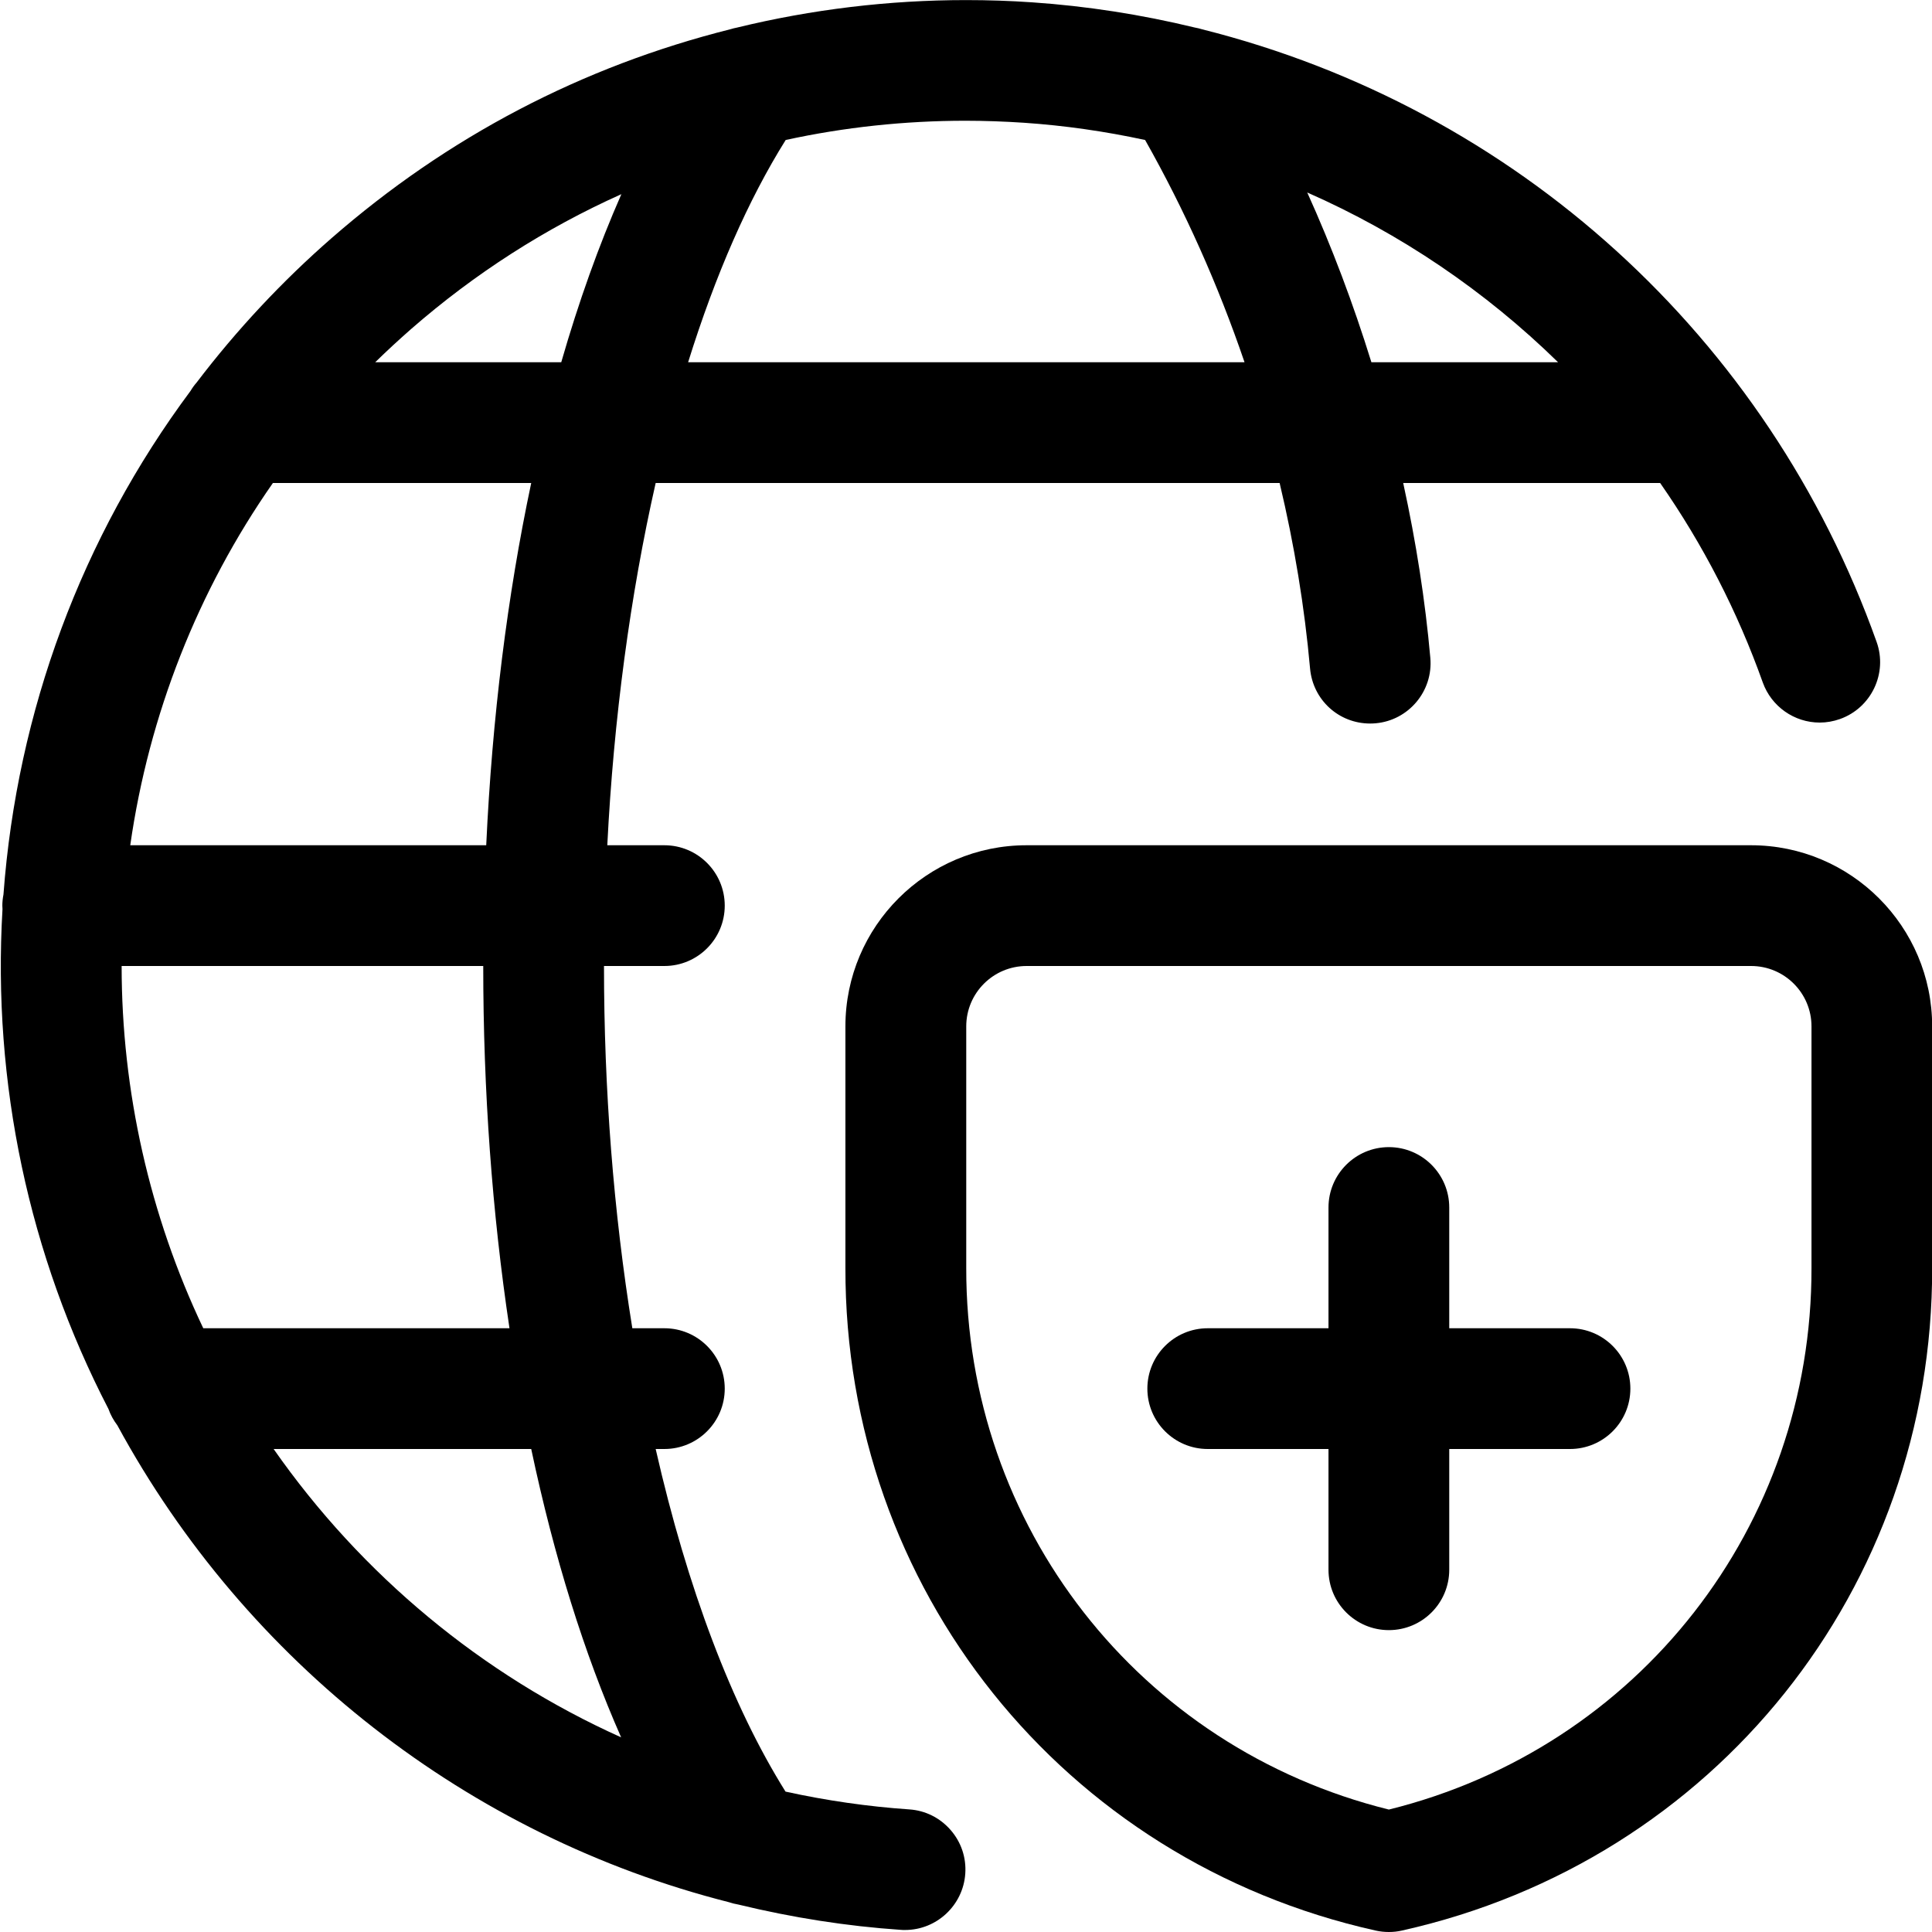 <?xml version="1.0" encoding="utf-8"?>
<!-- Generator: Adobe Illustrator 22.1.0, SVG Export Plug-In . SVG Version: 6.00 Build 0)  -->
<svg version="1.1" id="Layer_1" xmlns="http://www.w3.org/2000/svg" xmlns:xlink="http://www.w3.org/1999/xlink" x="0px" y="0px"
	 viewBox="0 0 24 24" style="enable-background:new 0 0 24 24;" xml:space="preserve">
<title>network-shield</title>
<g>
	<path d="M17.253,24c-0.056,0-0.111-0.006-0.165-0.018c-3.885-0.866-6.593-4.252-6.586-8.233V12.75c0-1.241,1.009-2.25,2.25-2.25h9
		c1.241,0,2.25,1.009,2.25,2.25v2.999c0.008,3.981-2.701,7.366-6.587,8.233C17.364,23.994,17.309,24,17.253,24z M12.753,12
		c-0.414,0-0.75,0.336-0.75,0.75v3c-0.006,3.207,2.148,5.961,5.25,6.729c3.102-0.768,5.256-3.522,5.25-6.728V12.75
		c0-0.414-0.336-0.75-0.75-0.75H12.753z"/>
	<path d="M17.253,20.25c-0.414,0-0.75-0.336-0.75-0.75V18h-1.5c-0.414,0-0.75-0.336-0.75-0.75s0.336-0.75,0.75-0.75h1.5V15
		c0-0.414,0.336-0.75,0.75-0.75s0.75,0.336,0.75,0.75v1.5h1.5c0.414,0,0.75,0.336,0.75,0.75S19.917,18,19.503,18h-1.5v1.5
		C18.003,19.914,17.667,20.25,17.253,20.25z"/>
	<path d="M11.186,23.973c-0.663-0.045-1.343-0.151-2.014-0.314c-0.041-0.007-0.081-0.017-0.12-0.03
		c-3.23-0.82-5.995-2.977-7.594-5.923c-0.047-0.062-0.085-0.13-0.111-0.204c-0.989-1.909-1.443-4.054-1.316-6.208
		c-0.001-0.014-0.002-0.029-0.002-0.044c0-0.046,0.005-0.091,0.014-0.138c0.169-2.277,0.972-4.439,2.324-6.256
		C2.39,4.817,2.416,4.782,2.444,4.75c0.496-0.652,1.06-1.255,1.674-1.791c1.444-1.26,3.111-2.133,4.956-2.596
		c0.026-0.008,0.053-0.015,0.08-0.02c0.931-0.227,1.889-0.342,2.847-0.342c0.273,0,0.549,0.009,0.822,0.028
		c0.673,0.046,1.352,0.151,2.019,0.313c0.032,0.006,0.064,0.013,0.095,0.023c3.896,0.979,7.026,3.823,8.375,7.609
		c0.139,0.389-0.065,0.819-0.455,0.958c-0.082,0.029-0.166,0.044-0.252,0.044c-0.316,0-0.6-0.2-0.707-0.498
		C21.585,7.599,21.157,6.766,20.623,6h-3.192c0.161,0.736,0.274,1.464,0.337,2.172c0.037,0.412-0.269,0.777-0.68,0.813
		c-0.023,0.002-0.045,0.003-0.067,0.003c-0.391,0-0.712-0.294-0.747-0.684C16.206,7.542,16.079,6.768,15.896,6H8.145
		C7.83,7.388,7.623,8.93,7.544,10.5h0.709c0.414,0,0.75,0.336,0.75,0.75S8.667,12,8.253,12h-0.75c0,1.54,0.118,3.052,0.352,4.5
		h0.398c0.414,0,0.75,0.336,0.75,0.75S8.667,18,8.253,18H8.145c0.394,1.731,0.947,3.192,1.613,4.256
		c0.51,0.112,1.026,0.186,1.536,0.221c0.2,0.013,0.382,0.104,0.514,0.255c0.132,0.151,0.197,0.344,0.183,0.544
		c-0.027,0.392-0.355,0.699-0.748,0.699C11.225,23.975,11.205,23.975,11.186,23.973z M3.399,18c1.093,1.564,2.589,2.805,4.317,3.582
		C7.257,20.542,6.883,19.342,6.599,18H3.399z M6.329,16.5c-0.216-1.438-0.326-2.95-0.326-4.5H1.511c0,1.555,0.348,3.099,1.014,4.5
		H6.329z M6.04,10.5C6.114,8.912,6.302,7.402,6.599,6H3.39c-0.932,1.334-1.54,2.878-1.772,4.5H6.04z M19.355,4.5
		c-0.904-0.885-1.96-1.6-3.116-2.109c0.306,0.677,0.572,1.383,0.797,2.109H19.355z M15.46,4.5c-0.328-0.962-0.742-1.888-1.235-2.761
		c-0.499-0.108-1.004-0.18-1.504-0.214c-0.242-0.016-0.487-0.025-0.728-0.025c-0.752,0-1.503,0.08-2.233,0.239
		C9.296,2.481,8.889,3.407,8.548,4.5H15.46z M6.972,4.5c0.217-0.753,0.467-1.452,0.747-2.088C6.775,2.835,5.898,3.397,5.105,4.089
		C4.955,4.221,4.806,4.358,4.661,4.5H6.972z"/>
</g>
</svg>

